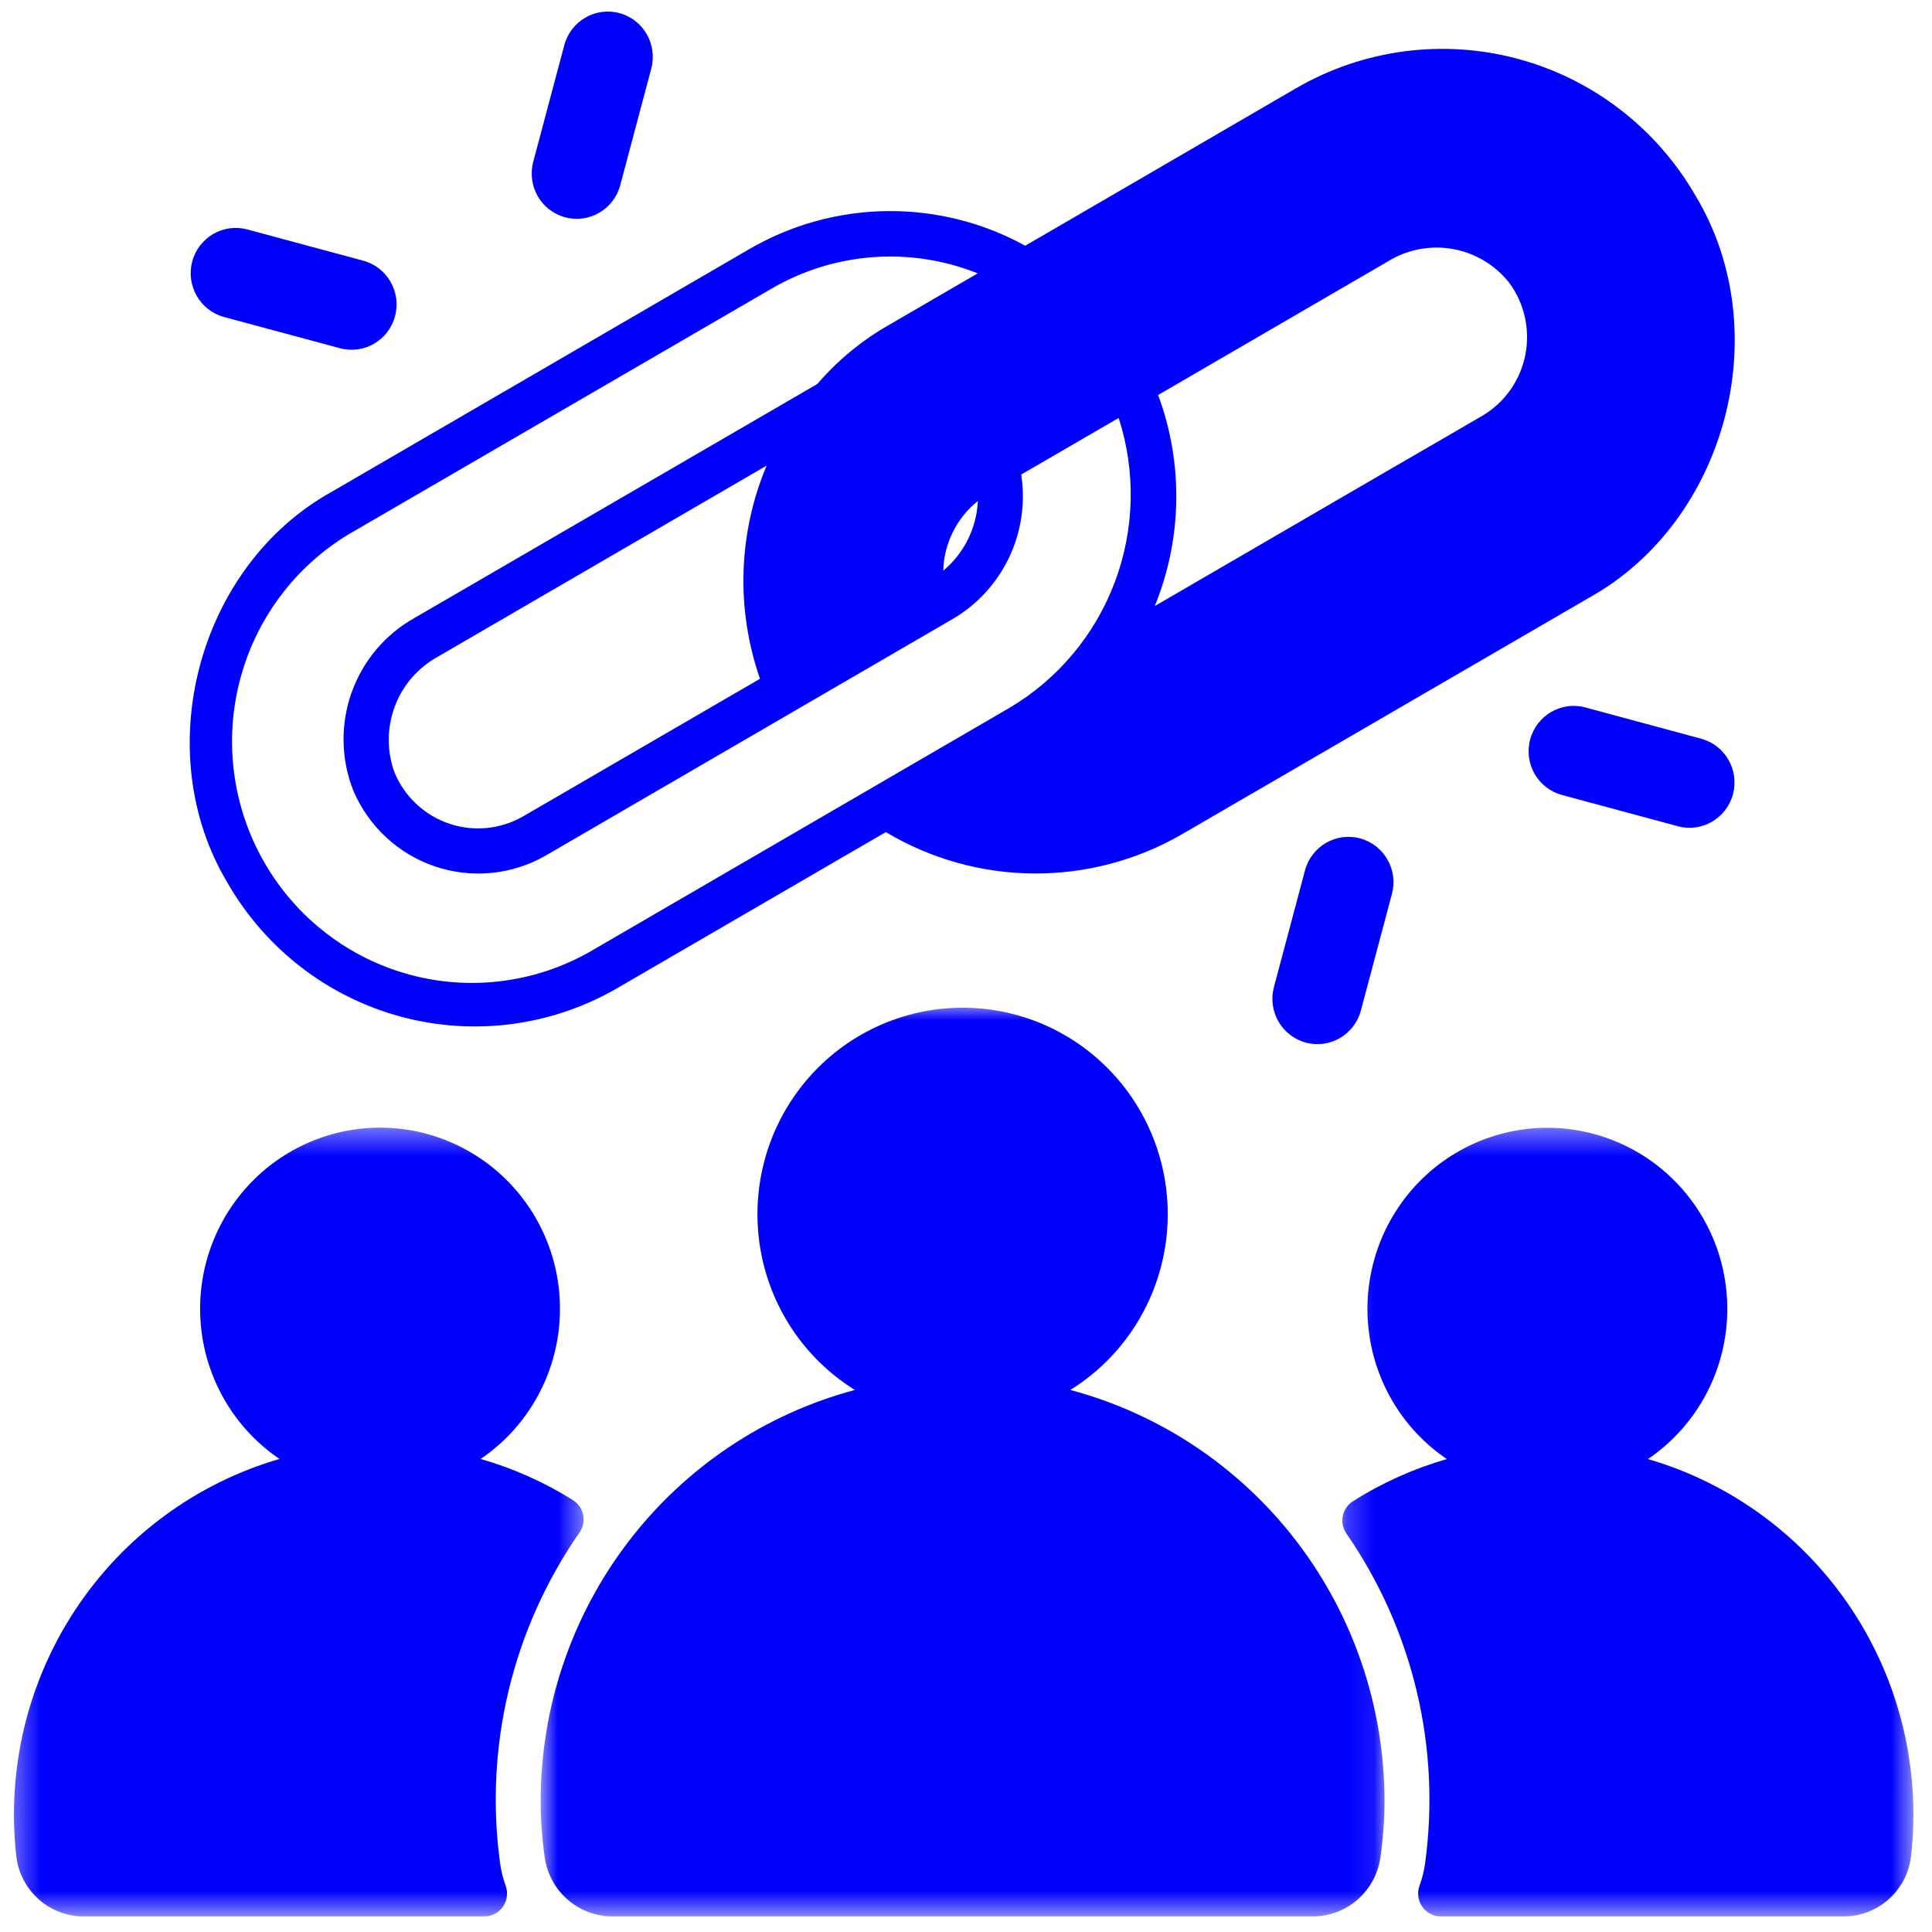 <svg width="71" height="71" viewBox="0 0 71 71" fill="none" xmlns="http://www.w3.org/2000/svg">
<path d="M8.373 32.465C9.767 34.879 12.054 36.64 14.733 37.362C17.413 38.084 20.267 37.709 22.673 36.32L32.553 30.579C34.195 31.559 36.065 32.085 37.974 32.1C39.884 32.115 41.762 31.622 43.42 30.668L58.38 21.977C63.444 19.17 65.307 12.176 62.314 7.2C60.887 4.718 58.54 2.907 55.788 2.165C53.036 1.423 50.104 1.809 47.635 3.24L37.677 9.03C34.498 7.284 30.643 7.337 27.511 9.169L12.203 18.066C7.271 20.794 5.453 27.622 8.374 32.465L8.373 32.465ZM42.56 14.516L51.013 9.602V9.602C51.72 9.167 52.562 9.006 53.379 9.149C54.196 9.291 54.933 9.729 55.454 10.379C56.022 11.142 56.24 12.112 56.054 13.047C55.868 13.982 55.295 14.793 54.479 15.277C54.368 15.338 46.703 19.791 42.439 22.271H42.438C43.448 19.794 43.492 17.024 42.56 14.516ZM13.03 19.509L28.337 10.617C30.647 9.263 33.447 9.053 35.93 10.046L32.685 11.932C31.684 12.5 30.787 13.237 30.035 14.112L15.234 22.709C14.156 23.311 13.333 24.288 12.919 25.457C12.505 26.626 12.529 27.907 12.986 29.059C13.547 30.372 14.636 31.383 15.982 31.839C17.328 32.296 18.803 32.154 20.039 31.45L35.039 22.731C35.932 22.201 36.648 21.414 37.092 20.47C37.536 19.527 37.688 18.471 37.529 17.439L41.111 15.359V15.36C41.747 17.329 41.697 19.457 40.968 21.393C40.24 23.33 38.877 24.957 37.105 26.009L21.847 34.878C19.82 36.089 17.396 36.434 15.115 35.834C12.834 35.234 10.887 33.74 9.709 31.685C8.53 29.631 8.218 27.186 8.842 24.899C9.466 22.61 10.974 20.669 13.03 19.509L13.03 19.509ZM35.936 18.41C35.89 19.407 35.428 20.337 34.663 20.973C34.691 19.971 35.157 19.034 35.936 18.41ZM27.93 24.944L19.212 30.008C18.387 30.478 17.403 30.573 16.504 30.268C15.606 29.963 14.88 29.287 14.506 28.41C14.216 27.631 14.213 26.772 14.498 25.991C14.783 25.209 15.337 24.556 16.06 24.151L28.172 17.112C27.126 19.602 27.04 22.394 27.93 24.944Z" fill="#0000FF"/>
<mask id="mask0_404_1784" style="mask-type:luminance" maskUnits="userSpaceOnUse" x="49" y="41" width="22" height="30">
<path d="M49.235 41.41H70.375V70.425H49.235V41.41Z" fill="white"/>
</mask>
<g mask="url(#mask0_404_1784)">
<path d="M52.162 69.312C52.074 69.567 52.113 69.849 52.267 70.07C52.421 70.291 52.672 70.424 52.94 70.426H67.763C68.367 70.425 68.95 70.204 69.403 69.802C69.857 69.401 70.149 68.847 70.226 68.244C70.594 65.05 69.824 61.827 68.055 59.15C66.285 56.473 63.63 54.513 60.561 53.62C62.137 52.55 63.18 50.85 63.423 48.952C63.666 47.054 63.086 45.143 61.83 43.706C60.575 42.269 58.766 41.446 56.864 41.446C54.964 41.446 53.154 42.269 51.899 43.706C50.644 45.143 50.064 47.054 50.306 48.952C50.549 50.85 51.592 52.55 53.169 53.62C51.95 53.971 50.787 54.494 49.715 55.173C49.524 55.295 49.391 55.489 49.346 55.712C49.301 55.934 49.348 56.165 49.476 56.352C51.927 59.89 52.96 64.228 52.368 68.499C52.328 68.776 52.259 69.049 52.162 69.312Z" fill="#0000FF"/>
</g>
<mask id="mask1_404_1784" style="mask-type:luminance" maskUnits="userSpaceOnUse" x="0" y="41" width="22" height="30">
<path d="M0.375 41.41H21.515V70.425H0.375V41.41Z" fill="white"/>
</mask>
<g mask="url(#mask1_404_1784)">
<path d="M21.057 55.129C20.001 54.469 18.859 53.959 17.663 53.616C19.239 52.547 20.282 50.846 20.525 48.948C20.768 47.05 20.188 45.139 18.932 43.702C17.677 42.265 15.868 41.441 13.967 41.441C12.065 41.441 10.256 42.265 9.001 43.702C7.746 45.139 7.165 47.05 7.408 48.948C7.652 50.846 8.694 52.547 10.271 53.616C7.2 54.509 4.544 56.469 2.774 59.148C1.004 61.825 0.235 65.049 0.603 68.244C0.68 68.847 0.973 69.4 1.426 69.802C1.88 70.204 2.462 70.425 3.066 70.426H17.809C18.077 70.424 18.328 70.291 18.482 70.07C18.636 69.849 18.675 69.567 18.587 69.312C18.491 69.046 18.421 68.772 18.381 68.492C17.788 64.206 18.832 59.854 21.301 56.312C21.429 56.124 21.476 55.891 21.429 55.668C21.383 55.445 21.248 55.25 21.057 55.129L21.057 55.129Z" fill="#0000FF"/>
</g>
<mask id="mask2_404_1784" style="mask-type:luminance" maskUnits="userSpaceOnUse" x="19" y="36" width="32" height="35">
<path d="M19.835 36.901H50.915V70.425H19.835V36.901Z" fill="white"/>
</mask>
<g mask="url(#mask2_404_1784)">
<path d="M22.48 70.425H48.269C48.869 70.42 49.448 70.198 49.899 69.8C50.351 69.402 50.646 68.854 50.73 68.256C50.828 67.565 50.878 66.868 50.879 66.17C50.875 62.726 49.741 59.38 47.653 56.651C45.565 53.922 42.64 51.964 39.333 51.08C41.209 49.916 42.483 47.984 42.823 45.794C43.164 43.603 42.535 41.372 41.103 39.688C39.671 38.003 37.578 37.033 35.375 37.033C33.172 37.033 31.079 38.003 29.646 39.688C28.214 41.372 27.586 43.603 27.926 45.794C28.266 47.984 29.541 49.916 31.416 51.08C28.109 51.964 25.184 53.922 23.096 56.651C21.008 59.38 19.874 62.726 19.869 66.17C19.87 66.868 19.92 67.565 20.018 68.256C20.103 68.854 20.398 69.402 20.849 69.8C21.301 70.198 21.88 70.42 22.48 70.425H22.48Z" fill="#0000FF"/>
</g>
<path d="M12.492 12.797C13.375 13.035 14.282 12.508 14.518 11.619C14.755 10.731 14.23 9.818 13.348 9.58L9.09 8.433C8.207 8.195 7.301 8.722 7.064 9.61C6.828 10.498 7.352 11.412 8.234 11.65L12.492 12.797Z" fill="#0000FF"/>
<path d="M22.793 6.807L23.934 2.521H23.933C24.17 1.633 23.646 0.72 22.764 0.482C21.881 0.244 20.974 0.772 20.737 1.66L19.596 5.946C19.36 6.834 19.884 7.747 20.766 7.985C21.649 8.223 22.556 7.695 22.793 6.807H22.793Z" fill="#0000FF"/>
<path d="M58.258 25.998C57.375 25.761 56.469 26.288 56.232 27.176C55.995 28.064 56.519 28.977 57.402 29.215L61.66 30.364C62.543 30.602 63.449 30.074 63.686 29.186C63.922 28.297 63.399 27.385 62.516 27.147L58.258 25.998Z" fill="#0000FF"/>
<path d="M47.957 31.989L46.816 36.275C46.58 37.163 47.104 38.076 47.986 38.314C48.868 38.552 49.776 38.024 50.012 37.136L51.153 32.85C51.389 31.962 50.866 31.049 49.983 30.811C49.1 30.573 48.194 31.1 47.957 31.989L47.957 31.989Z" fill="#0000FF"/>
</svg>
